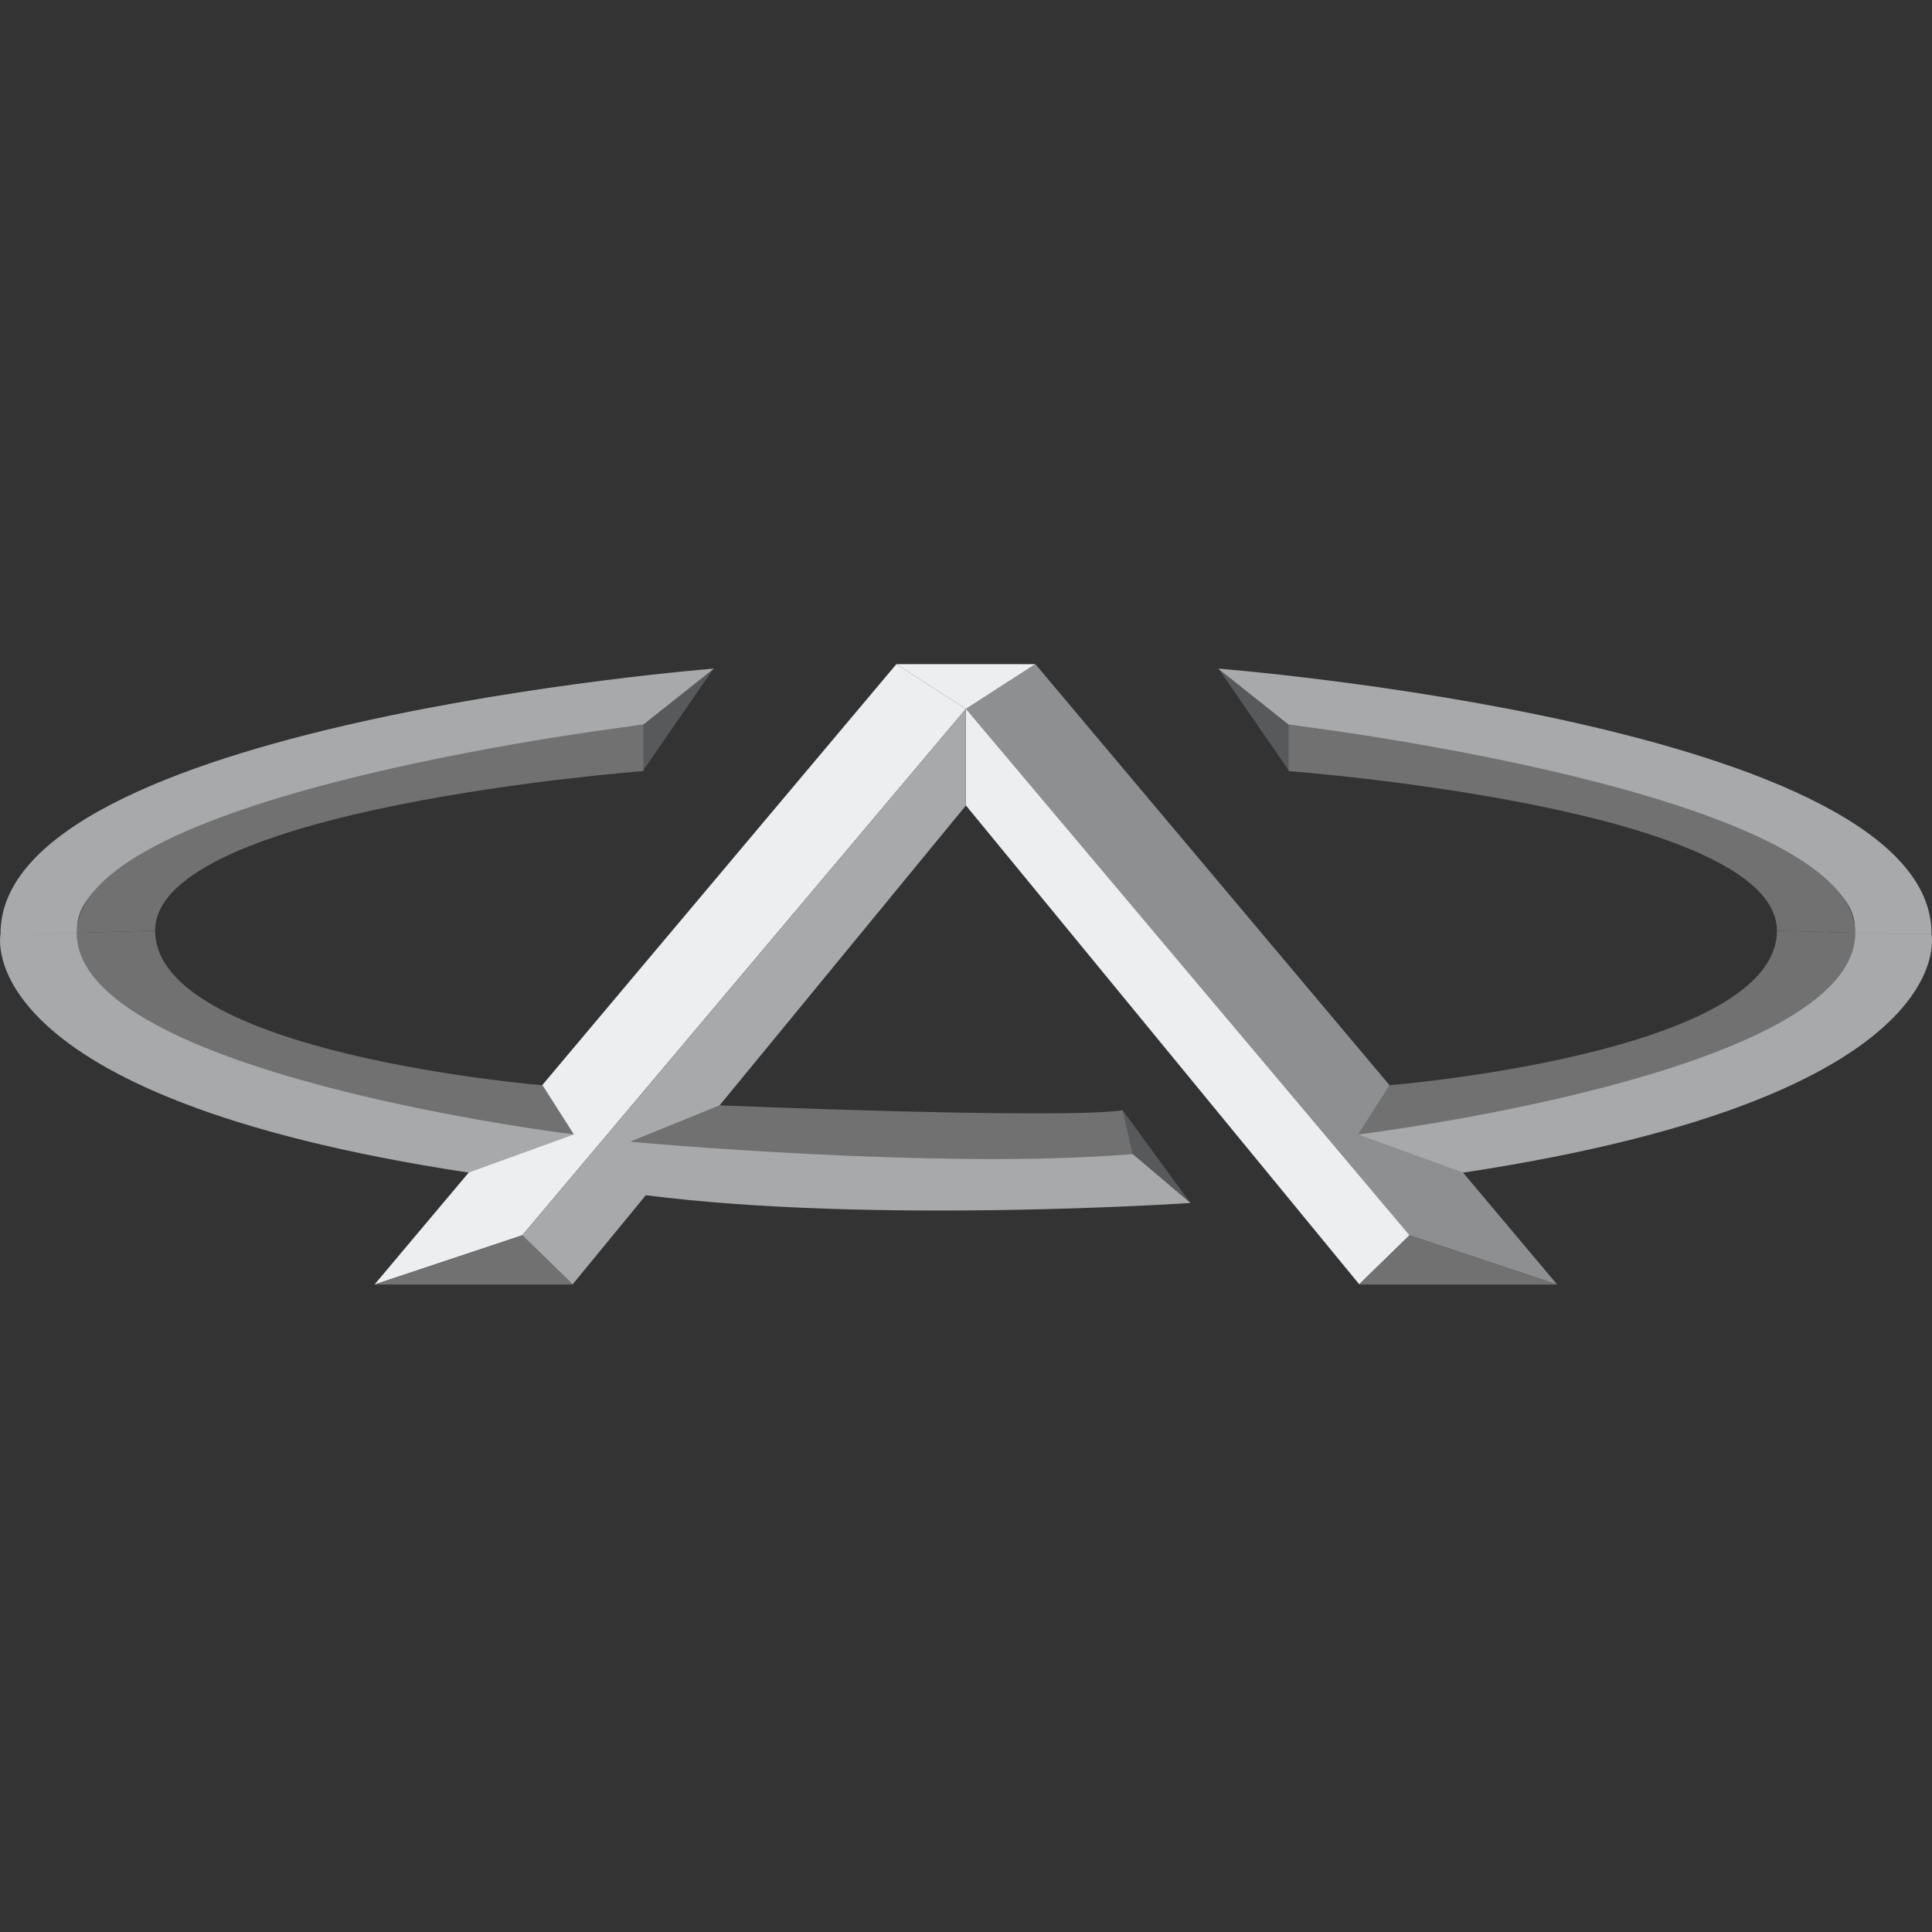 <svg xmlns="http://www.w3.org/2000/svg" xmlns:xlink="http://www.w3.org/1999/xlink" width="32" height="32" viewBox="0 0 32 32"><rect x="0" y="0" width="32" height="32" fill="#333333" stroke="none"/><defs><path id="cars-chery-ic-chery-a" d="M.204 1h3.284V.184H.204z"/><path id="cars-chery-ic-chery-c" d="M.51 1h3.284V.184H.51z"/></defs><g fill="none" fill-rule="evenodd"><path fill="#ECEEF0" d="M14.847 11L6.203 21.276l2.448-.816 7.346-8.718z"/><path fill="#8D8F91" d="M17.149 11l-1.151.742 7.346 8.718 2.448.816z"/><path fill="#ECEEF0" d="M14.847 11l1.15.742L17.148 11z"/><path fill="#58595B" d="M10.65 12l-.004.772 1.172-1.697z"/><path fill="#A8A9AA" d="M1.284 15.457c.278 2.058 8.222 3.333 8.222 3.333l-1.743.632C-.567 18.16.009 15.47.009 15.47m0 0c-.02-3.468 11.816-4.396 11.816-4.396l-1.17.928s-9.65 1.395-9.371 3.454"/><path fill="#717171" d="M1.27 15.452c0-2.337 9.386-3.45 9.386-3.45v.77s-8.087.602-8.087 2.643"/><path fill="#717171" d="M2.57 15.415c0 2.04 6.416 2.56 6.416 2.56l.52.815s-8.236-1-8.236-3.339"/><g transform="translate(6 20.276)"><mask id="cars-chery-ic-chery-b" fill="#fff"><use xlink:href="#cars-chery-ic-chery-a"/></mask><path fill="#717171" d="M.204 1h3.284L2.652.184z" xmask="url(#cars-chery-ic-chery-b)"/></g><path fill="#A8A9AA" d="M15.998 11.742v1.6l-6.513 7.93-.833-.812z"/><path fill="#ECEEF0" d="M16 11.742v1.6l6.513 7.93.833-.812z"/><g transform="translate(22 20.276)"><mask id="cars-chery-ic-chery-d" fill="#fff"><use xlink:href="#cars-chery-ic-chery-c"/></mask><path fill="#717171" d="M3.794 1H.51l.836-.816z" xmask="url(#cars-chery-ic-chery-d)"/></g><path fill="#58595B" d="M21.353 12.771l-1.172-1.697 1.17.926z"/><path fill="#A8A9AA" d="M30.716 15.457c-.277 2.058-8.222 3.333-8.222 3.333l1.744.632c8.328-1.262 7.753-3.951 7.753-3.951m.001-.001c.019-3.468-11.816-4.396-11.816-4.396l1.168.928s9.65 1.395 9.373 3.454"/><path fill="#717171" d="M30.73 15.452c0-2.337-9.387-3.45-9.387-3.45v.77s8.088.602 8.088 2.643"/><path fill="#717171" d="M29.431 15.415c0 2.04-6.418 2.56-6.418 2.56l-.519.815s8.236-1 8.236-3.339"/><path fill="#58595B" d="M18.596 18.391l1.122 1.534-.955-.81z"/><path fill="#717171" d="M10.435 18.91l1.483-.602s5.565.232 6.678.083l.167.724s-2.328.436-8.328-.204"/><path fill="#A8A9AA" d="M18.763 19.115l.955.81s-5.235.354-9.019-.128l-.264-.886s5.146.473 8.328.204"/></g></svg>